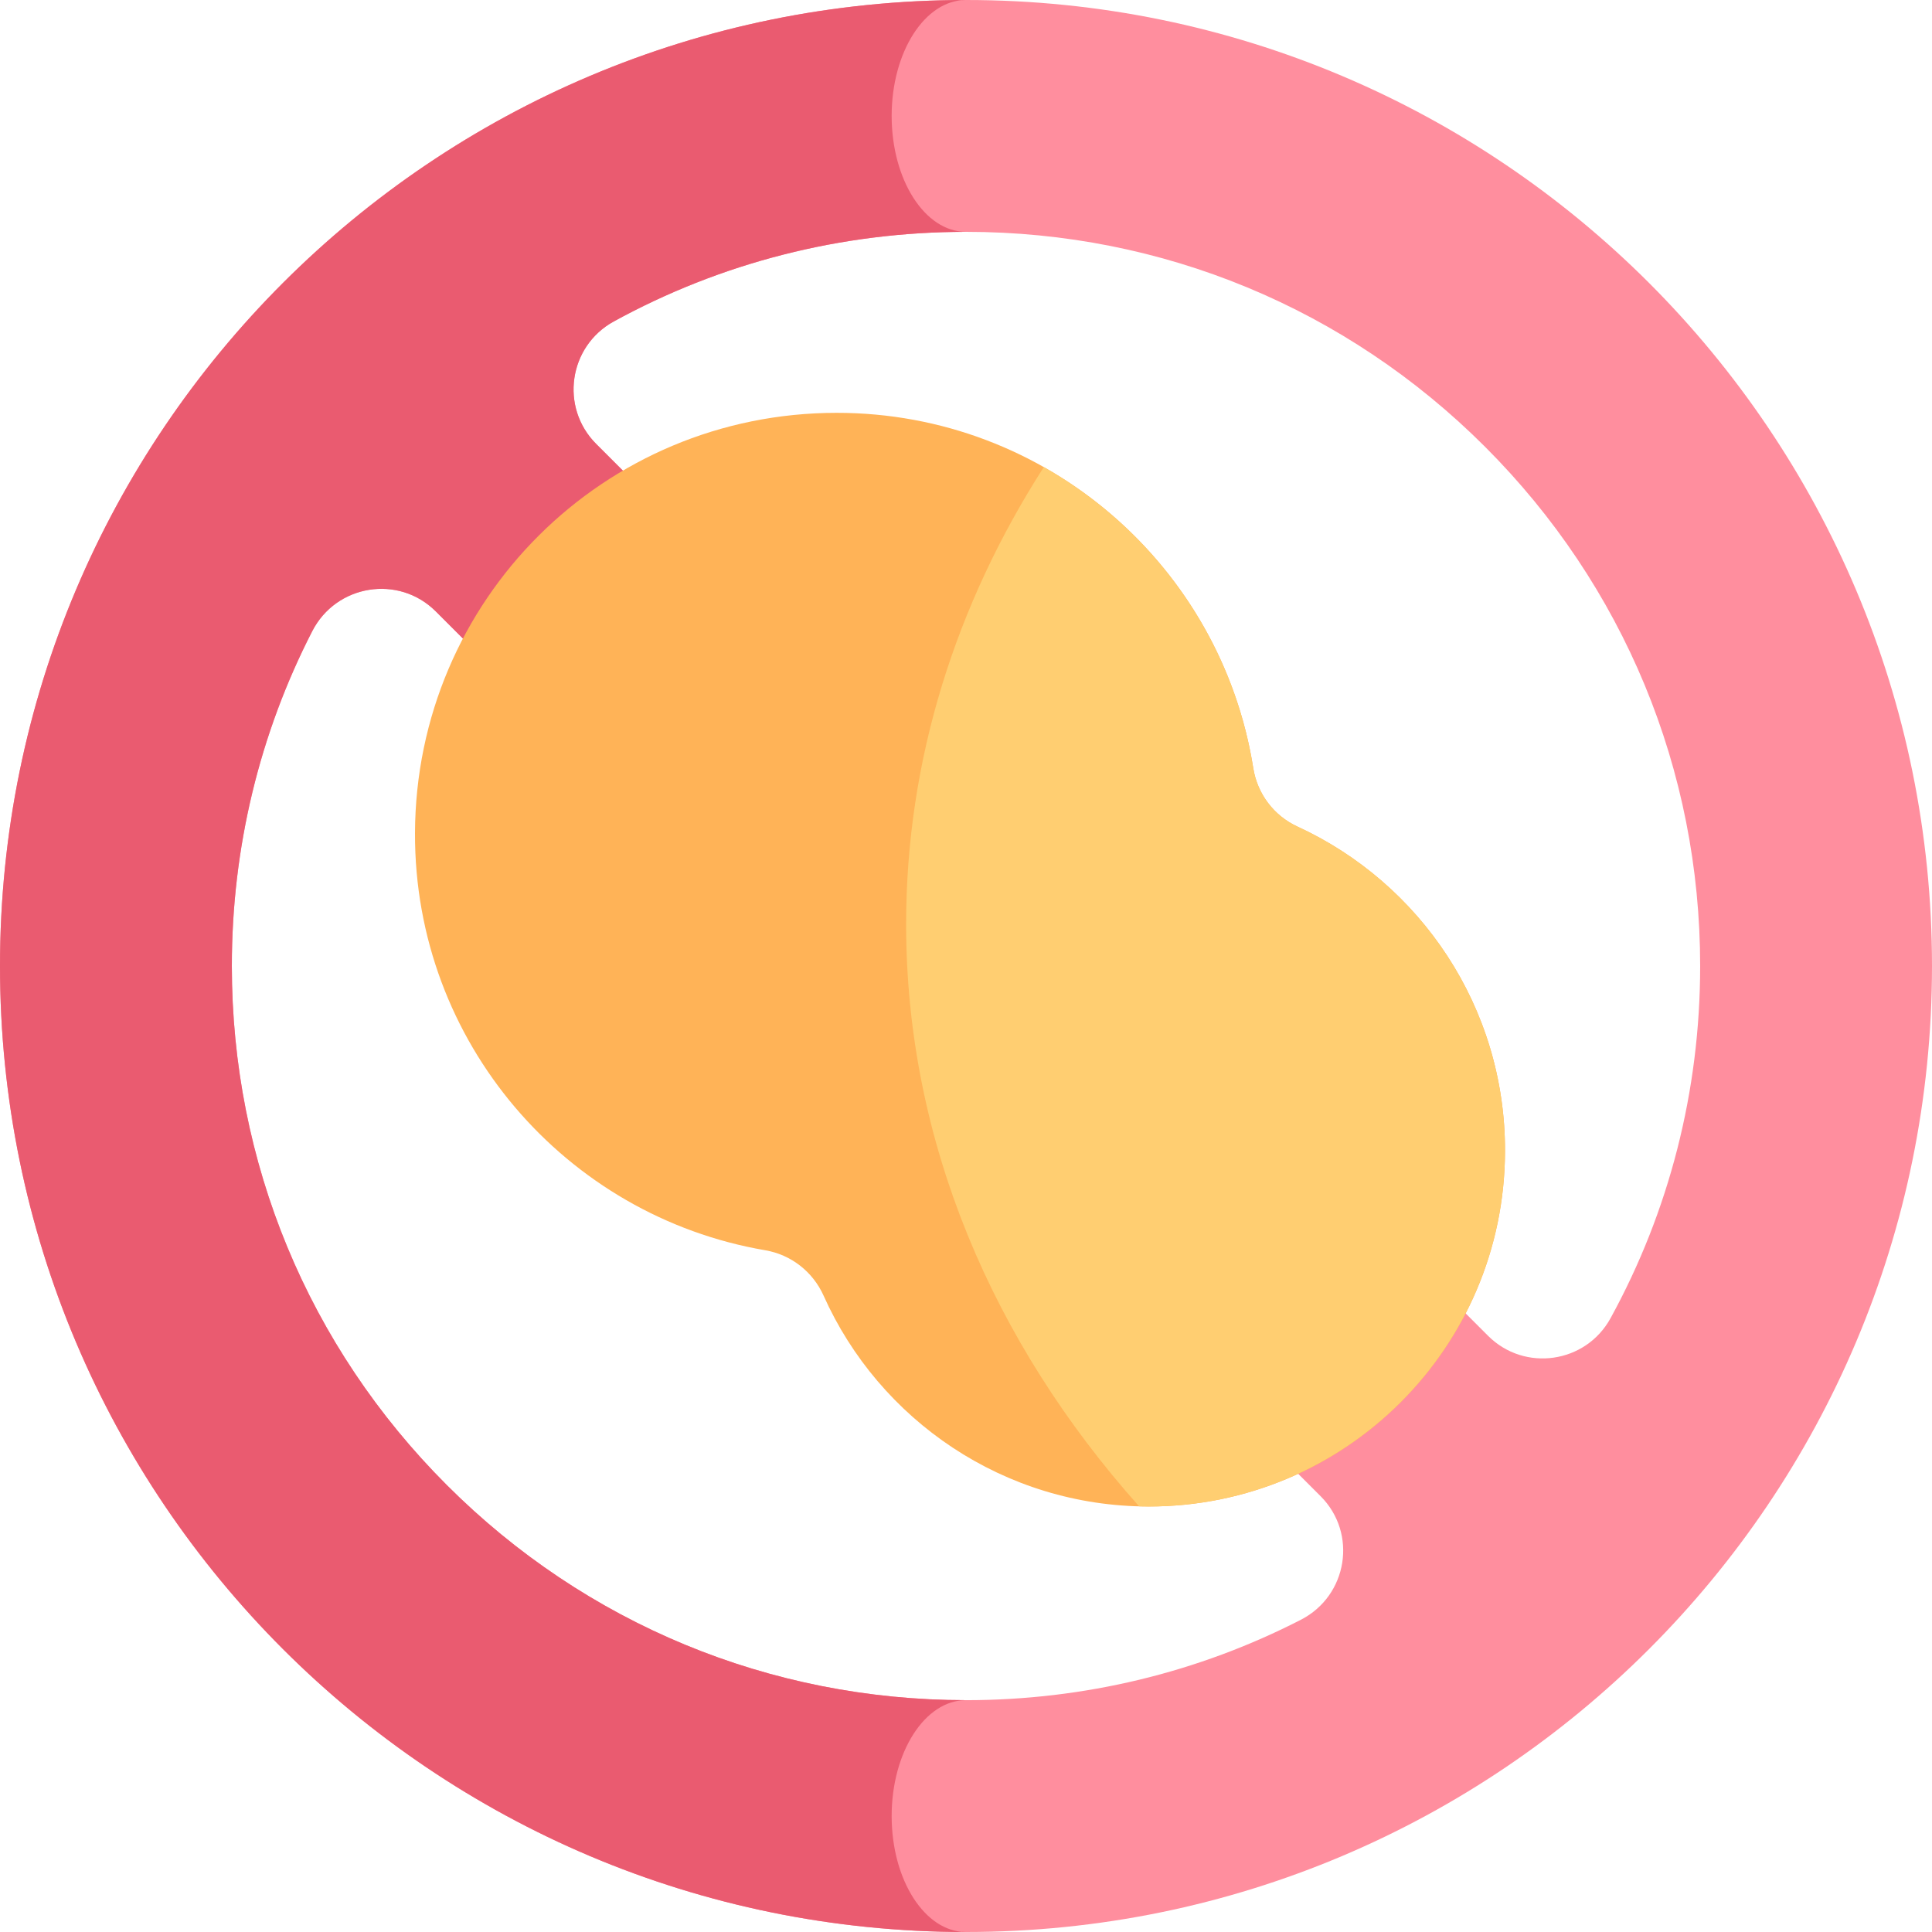 <?xml version="1.0" encoding="UTF-8"?>
<svg id="Layer_3" xmlns="http://www.w3.org/2000/svg" viewBox="0 0 1000 1000">
  <defs>
    <style>
      .cls-1 {
        fill: #ea5b70;
      }

      .cls-2 {
        fill: #ff8e9e;
      }

      .cls-3 {
        fill: #ffb357;
      }

      .cls-4 {
        fill: #ffce71;
      }
    </style>
  </defs>
  <g>
    <path class="cls-2" d="M500,0C223.86,0,0,223.86,0,500s223.86,500,500,500,500-223.86,500-500S776.14,0,500,0ZM500,120c101.5,0,196.93,39.53,268.7,111.3,71.77,71.77,111.3,167.2,111.3,268.7,0,64.77-16.1,127.06-46.39,182.31-12.83,23.4-44.52,27.97-63.39,9.1L308.59,229.78c-18.87-18.87-14.31-50.56,9.1-63.39,55.25-30.3,117.54-46.39,182.31-46.39ZM500,880c-101.5,0-196.93-39.53-268.7-111.3-71.77-71.77-111.3-167.2-111.3-268.7,0-61.28,14.41-120.35,41.63-173.33,12.43-24.2,44.72-29.42,63.96-10.18l457.94,457.93c19.24,19.24,14.01,51.53-10.19,63.96-52.99,27.22-112.05,41.63-173.34,41.63Z"/>
    <path class="cls-1" d="M500,880c-101.5,0-196.93-39.53-268.7-111.3-71.77-71.77-111.3-167.2-111.3-268.7,0-61.28,14.41-120.35,41.63-173.33,12.43-24.2,44.72-29.42,63.95-10.19l231.99,231.99,78.99-90.72-227.97-227.97c-18.87-18.87-14.3-50.55,9.1-63.39,55.25-30.29,117.54-46.39,182.31-46.39-21.25,0-38.48-26.86-38.48-60S478.75,0,500,0C223.86,0,0,223.86,0,500s223.86,500,500,500c-21.25,0-38.48-26.86-38.48-60s17.23-60,38.48-60Z"/>
  </g>
  <path class="cls-3" d="M648.7,397.65c-16.47-104.25-106.72-183.97-215.6-183.97-120.64,0-217.88,96.89-218.3,217.53-.37,108.28,78.1,198.29,181.27,215.92,13.39,2.29,24.66,11.1,30.22,23.5,28.78,64.32,93.33,109.13,168.35,109.13,101.63,0,183.95-81.97,184.35-183.6.3-74.62-43.75-138.98-107.3-168.26-12.25-5.64-20.89-16.92-22.99-30.25Z"/>
  <path class="cls-4" d="M648.68,397.51c-10.61-66.89-51.61-123.66-108.4-155.74-45.57,71.04-71.27,151.43-71.27,236.57,0,112.21,44.62,216.16,120.57,301.33,1.68.05,3.37.08,5.06.08,101.82,0,184.35-82.54,184.35-184.35,0-74.44-44.12-138.56-107.63-167.67-12.16-5.57-20.58-17.02-22.68-30.23Z"/>
</svg>